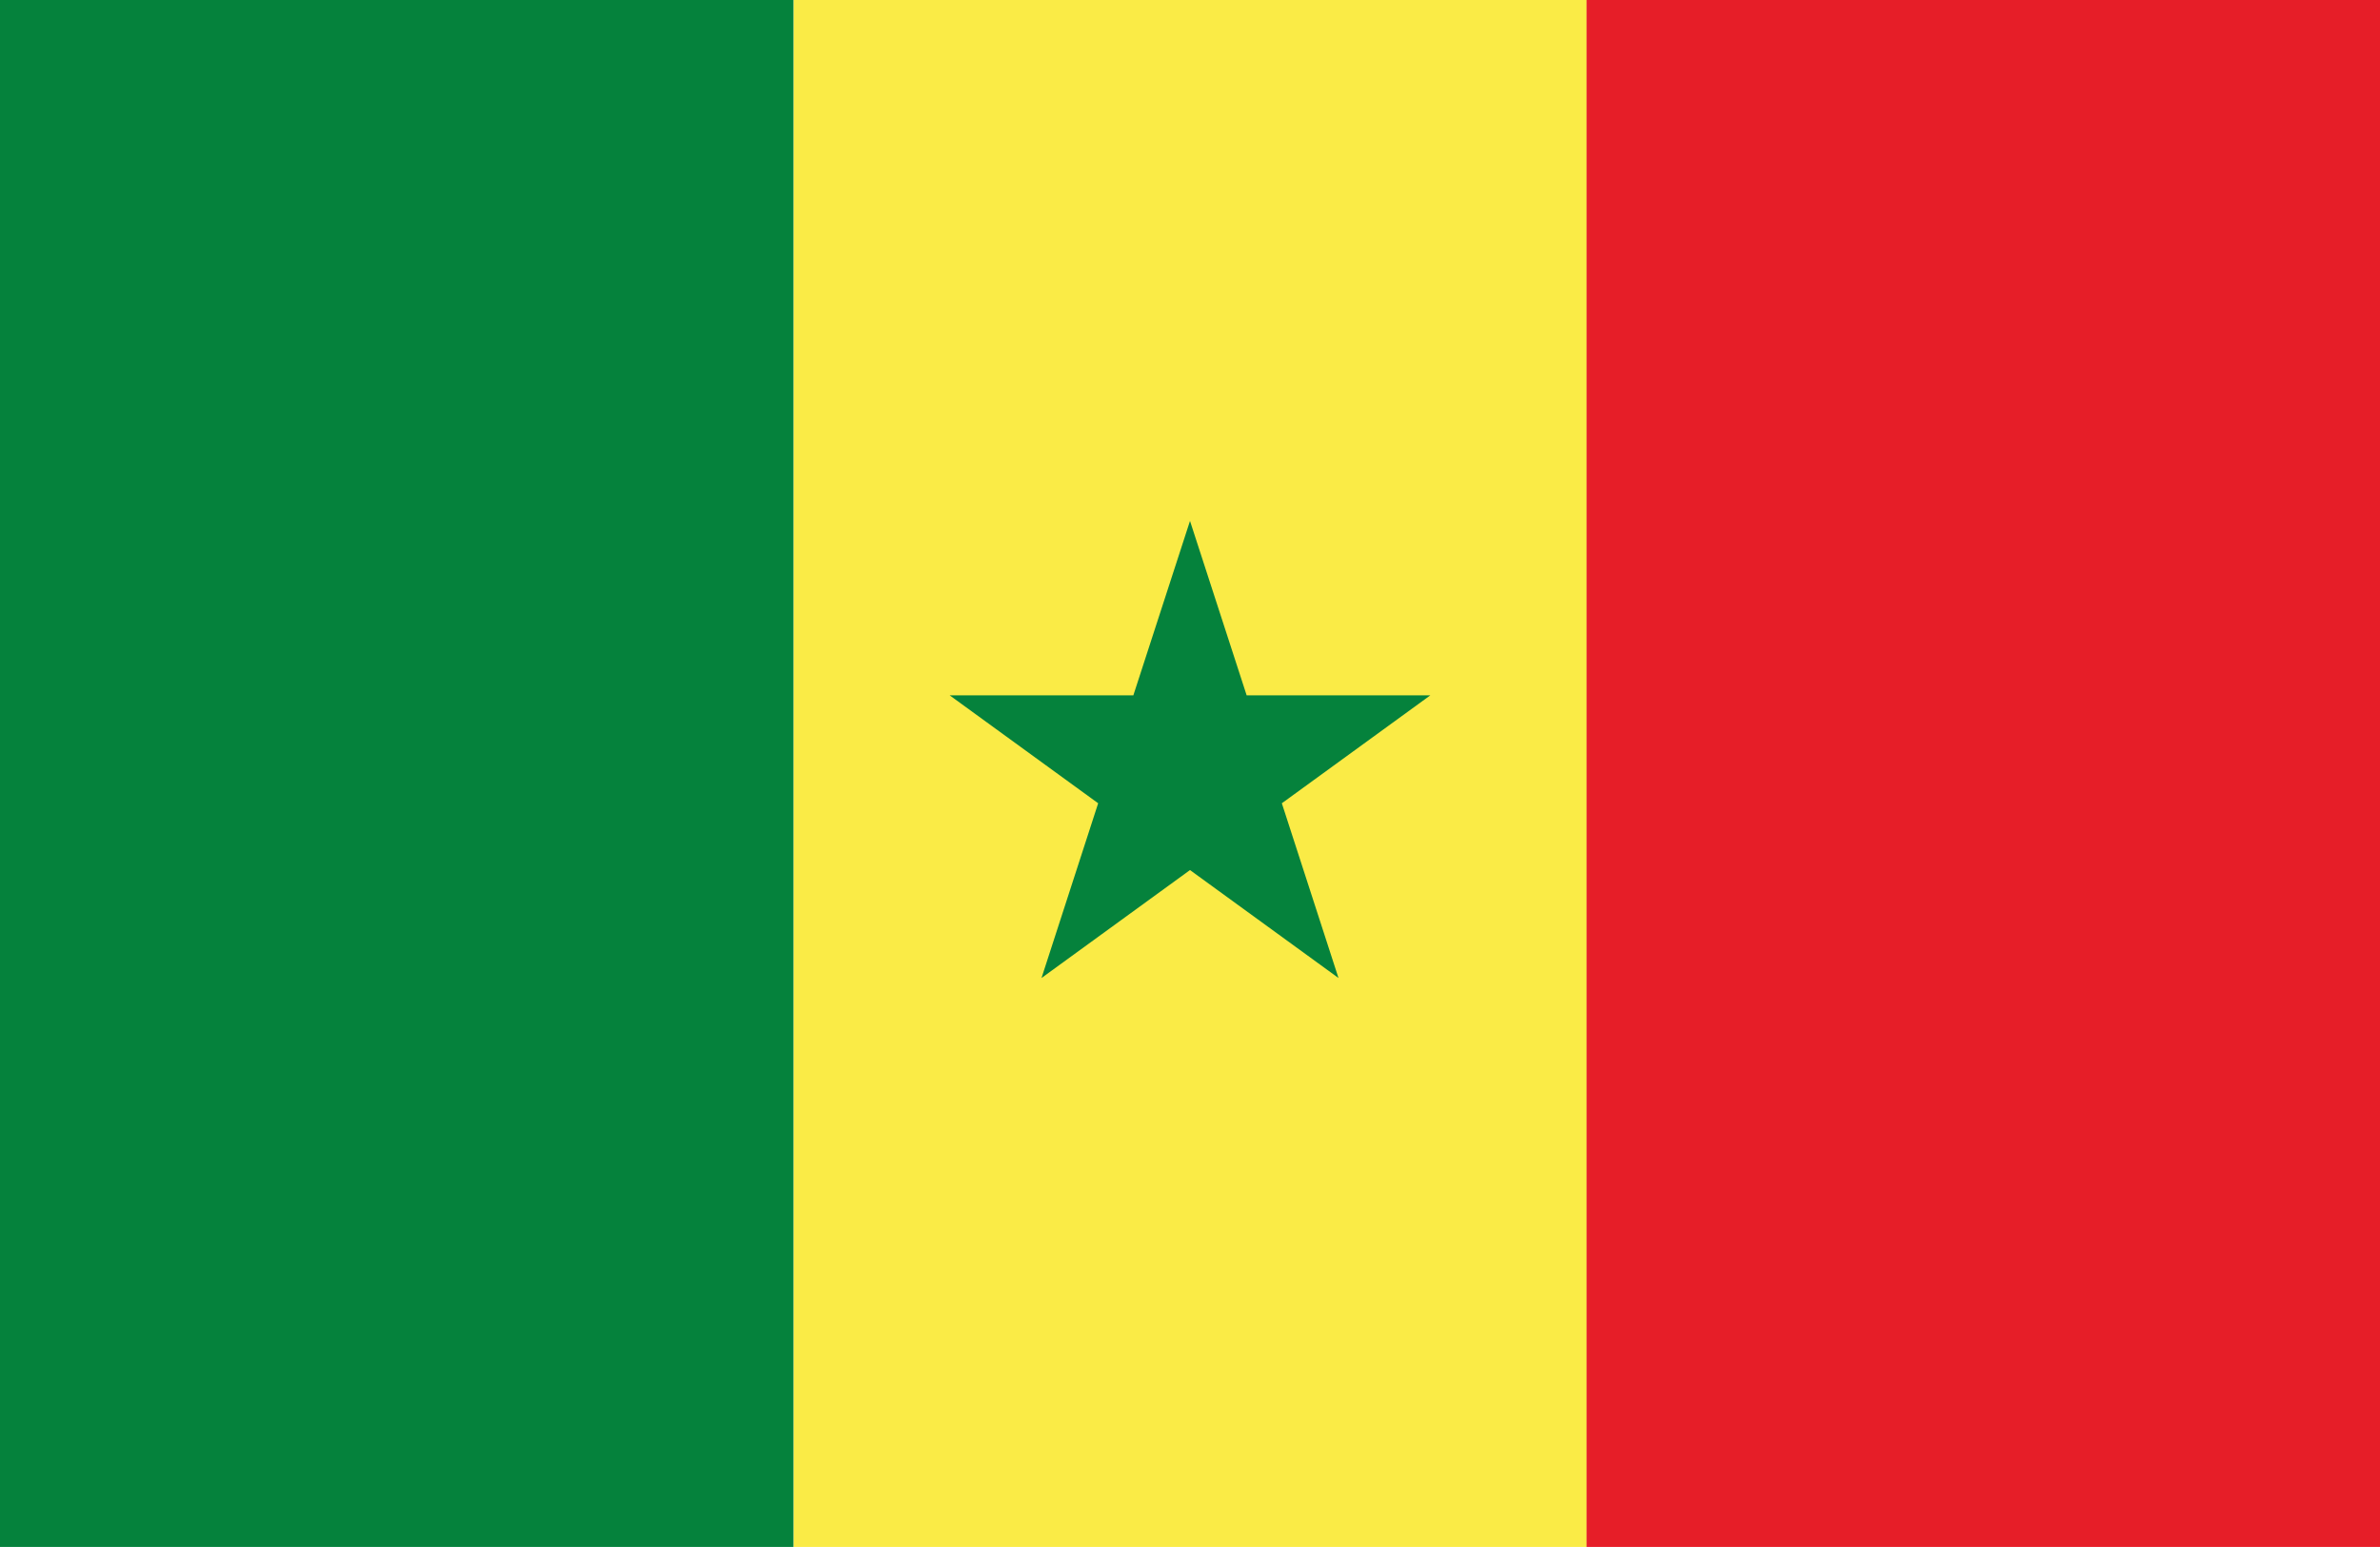 <svg xmlns="http://www.w3.org/2000/svg" viewBox="0 0 7.982 5.188"><rect x="2.661" width="2.661" height="5.188" fill="#faeb46"/><rect width="2.661" height="5.188" fill="#05823c"/><rect x="5.321" width="2.661" height="5.188" fill="#e61e28"/><polygon points="3.991 1.747 4.181 2.332 4.797 2.332 4.299 2.694 4.489 3.28 3.991 2.918 3.493 3.28 3.683 2.694 3.185 2.332 3.801 2.332 3.991 1.747" fill="#05823c"/></svg>